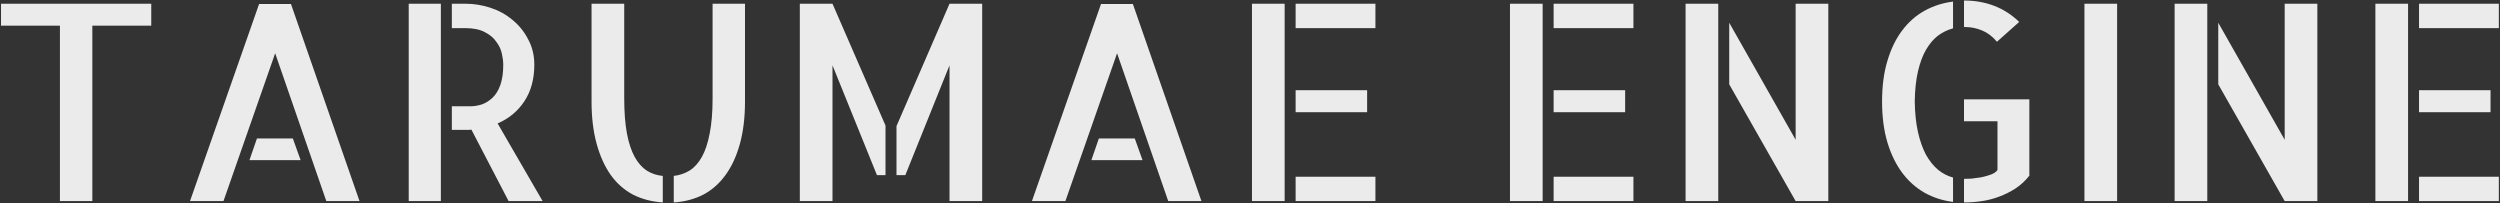 <svg width="1094" height="89" viewBox="0 0 1094 89" fill="none" xmlns="http://www.w3.org/2000/svg">
<rect x="0" y="0" width="1094" height="89" fill="#333333" stroke="none"/>
<path d="M66.187 1.633V11.242H40.406V88H26.226V11.242H0.445V1.633H66.187ZM157.326 88H142.795L120.412 23.312L97.794 88H83.146L113.38 1.75H127.326L157.326 88ZM128.146 60.578L131.545 70.07H109.162L112.443 60.578H128.146ZM178.855 1.633H192.918V88H178.855V1.633ZM237.449 88H222.566L206.277 56.711C206.043 56.711 205.77 56.75 205.457 56.828C205.223 56.828 204.832 56.828 204.285 56.828C203.738 56.828 202.918 56.828 201.824 56.828C200.809 56.828 199.441 56.828 197.723 56.828V46.516H205.691C207.41 46.516 209.129 46.242 210.848 45.695C212.566 45.07 214.129 44.094 215.535 42.766C216.941 41.438 218.074 39.602 218.934 37.258C219.793 34.836 220.223 31.867 220.223 28.352C220.223 26.945 220.027 25.344 219.637 23.547C219.246 21.672 218.426 19.914 217.176 18.273C216.004 16.555 214.324 15.148 212.137 14.055C209.949 12.883 207.059 12.297 203.465 12.297H197.723V1.633H203.699C207.371 1.633 211.004 2.219 214.598 3.391C218.191 4.562 221.395 6.32 224.207 8.664C227.098 11.008 229.402 13.859 231.121 17.219C232.918 20.5 233.816 24.211 233.816 28.352C233.816 34.602 232.371 39.914 229.48 44.289C226.59 48.664 222.684 51.906 217.762 54.016L237.449 88ZM273.159 43C273.159 49.016 273.549 54.133 274.33 58.352C275.112 62.492 276.245 65.93 277.729 68.664C279.213 71.32 280.971 73.312 283.002 74.641C285.112 75.969 287.455 76.75 290.034 76.984V88.586C285.268 88.273 280.932 87.141 277.026 85.188C273.198 83.156 269.955 80.305 267.299 76.633C264.643 72.883 262.573 68.312 261.088 62.922C259.604 57.531 258.862 51.359 258.862 44.406V1.633H273.159V43ZM326.01 1.633V44.406C326.01 51.359 325.268 57.531 323.784 62.922C322.299 68.312 320.19 72.883 317.455 76.633C314.799 80.305 311.557 83.156 307.729 85.188C303.901 87.141 299.604 88.273 294.838 88.586V76.984C297.416 76.672 299.721 75.891 301.752 74.641C303.862 73.312 305.659 71.32 307.143 68.664C308.627 66.008 309.76 62.609 310.541 58.469C311.401 54.25 311.83 49.094 311.83 43V1.633H326.01ZM350.001 1.633H364.298L387.501 54.953V76.633H383.751L364.298 28.586V88H350.001V1.633ZM415.509 1.633H429.805V88H415.509V28.586L396.173 76.633H392.305V55.188L415.509 1.633ZM525.749 88H511.218L488.835 23.312L466.218 88H451.57L481.804 1.75H495.749L525.749 88ZM496.57 60.578L499.968 70.07H477.585L480.866 60.578H496.57ZM547.865 1.633H562.162V88H547.865V1.633ZM598.255 49.094H566.966V39.484H598.255V49.094ZM566.966 77.336H601.888V88H566.966V77.336ZM601.888 1.633V12.297H566.966V1.633H601.888ZM660.768 1.633H675.065V88H660.768V1.633ZM711.159 49.094H679.87V39.484H711.159V49.094ZM679.87 77.336H714.791V88H679.87V77.336ZM714.791 1.633V12.297H679.87V1.633H714.791ZM785.774 1.633H800.071V88H785.774L756.712 36.906V9.953L785.774 61.164V1.633ZM737.61 88V1.633H751.907V88H737.61ZM873.866 18.273C871.991 16.008 869.843 14.367 867.421 13.352C864.999 12.336 862.499 11.828 859.921 11.828H859.452V0.227H859.57C864.257 0.227 868.632 1.008 872.695 2.57C876.757 4.133 880.39 6.477 883.593 9.602L873.866 18.273ZM823.593 44.406C823.593 37.688 824.374 31.75 825.937 26.594C827.499 21.359 829.648 16.945 832.382 13.352C835.116 9.68 838.398 6.789 842.226 4.68C846.054 2.57 850.195 1.242 854.648 0.695V12.414C852.304 13.039 850.116 14.094 848.085 15.578C846.132 17.062 844.374 19.133 842.812 21.789C841.327 24.367 840.155 27.531 839.296 31.281C838.437 34.953 837.968 39.328 837.89 44.406C837.968 49.484 838.437 53.938 839.296 57.766C840.155 61.594 841.327 64.914 842.812 67.727C844.374 70.461 846.132 72.648 848.085 74.289C850.116 75.93 852.304 77.062 854.648 77.688V88.352C850.195 87.805 846.054 86.477 842.226 84.367C838.398 82.18 835.116 79.25 832.382 75.578C829.648 71.906 827.499 67.492 825.937 62.336C824.374 57.102 823.593 51.125 823.593 44.406ZM888.046 43.469V76.867C886.249 79.133 884.218 81.008 881.952 82.492C879.765 83.898 877.421 85.07 874.921 86.008C872.499 86.945 869.96 87.609 867.304 88C864.726 88.391 862.148 88.586 859.57 88.586H859.452V78.273C860.39 78.273 861.523 78.234 862.851 78.156C864.257 78 865.663 77.805 867.07 77.57C868.554 77.258 869.921 76.867 871.171 76.398C872.499 75.93 873.476 75.266 874.101 74.406V53.078H859.452V43.469H888.046ZM926.451 88H912.154V1.633H926.451V88ZM999.777 1.633H1014.07V88H999.777L970.715 36.906V9.953L999.777 61.164V1.633ZM951.613 88V1.633H965.91V88H951.613ZM1039.47 1.633H1053.77V88H1039.47V1.633ZM1089.86 49.094H1058.57V39.484H1089.86V49.094ZM1058.57 77.336H1093.49V88H1058.57V77.336ZM1093.49 1.633V12.297H1058.57V1.633H1093.49Z" fill="white" fill-opacity="0.9"/>
</svg>

